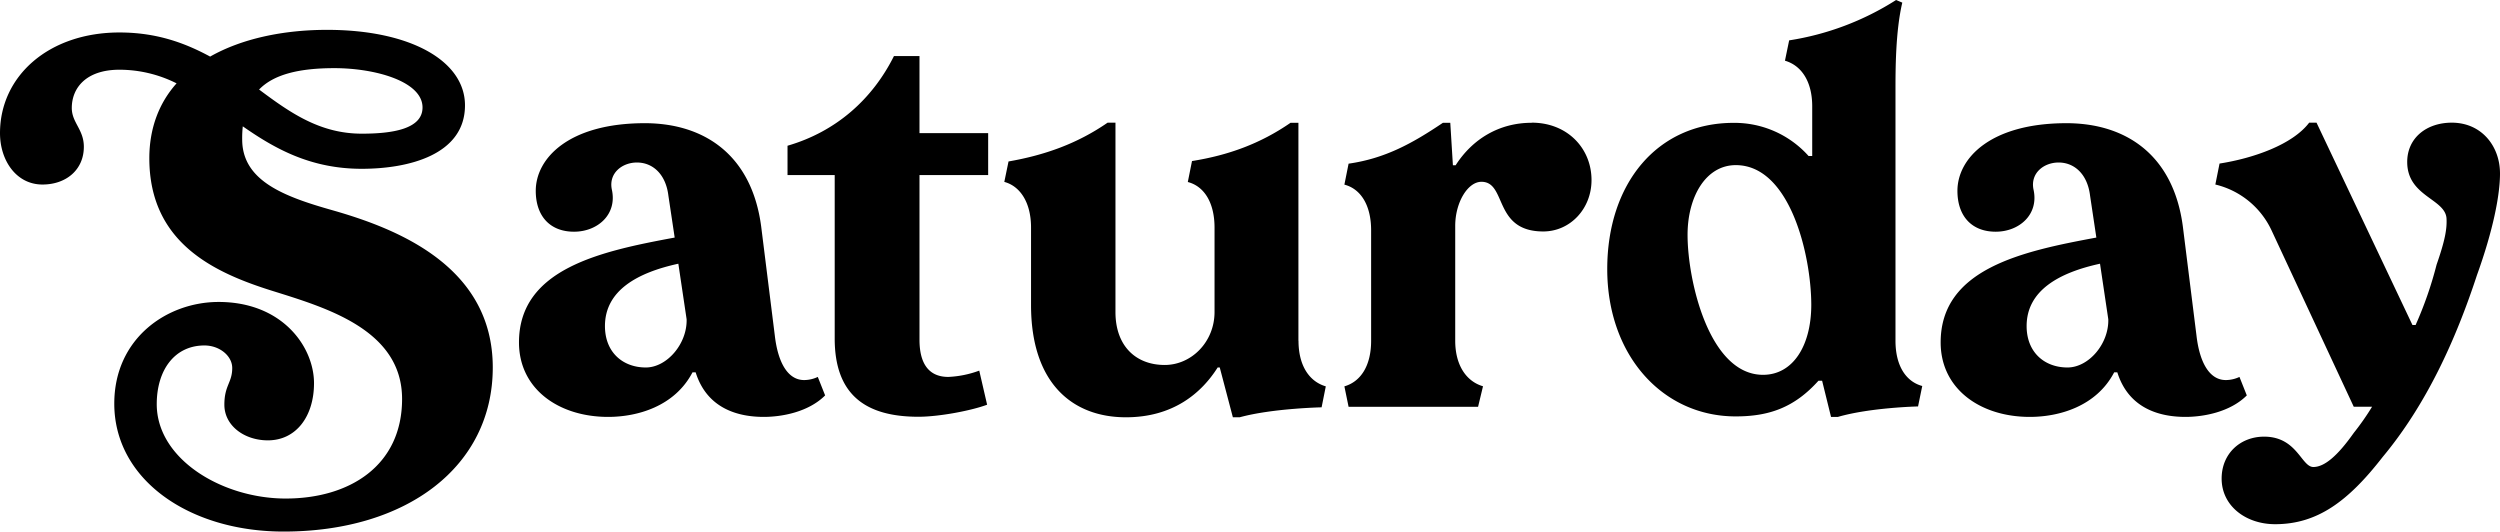 <svg xmlns="http://www.w3.org/2000/svg" viewBox="0 0 906.1 192.66"><title>Saturday</title><g id="Layer_2" data-name="Layer 2"><g id="Layer_1-2" data-name="Layer 1"><path d="M121.22,24.7c14.63,0,31.92,4.75,31.92,14.25,0,7.79-10.83,9.5-22,9.5-15.2,0-26-7.6-37.24-16C99.18,27,108.3,24.7,121.22,24.7Zm-.76,51.49C103,71.25,87.78,65.55,87.78,50.54A38.16,38.16,0,0,1,88,45.79C99.75,54,112.67,61.18,131.1,61.18c17.1,0,37.43-5.13,37.43-23,0-16-19.57-27.36-50-27.36-16,0-31,3.23-42.37,9.69-9.12-4.94-19.38-8.74-32.87-8.74C17.67,11.78,0,27.55,0,48.26c0,9.88,5.89,18.62,15.39,18.62,8.55,0,15-5.32,15-13.68,0-6.27-4.37-8.74-4.37-14.06,0-7.22,5.13-13.87,17.29-13.87A46.24,46.24,0,0,1,64,30.21c-6.27,7-9.88,16.15-9.88,27.17C54.15,88,77.52,98.8,98.8,105.45c19.38,6.08,46.93,14.06,46.93,39.14,0,24.32-19.19,36.1-42.18,36.1s-46.74-14.25-46.74-34.2c0-12.35,6.46-21.28,17.29-21.28,5.51,0,10.07,3.8,10.07,8.17,0,5.32-2.85,6.27-2.85,13.3,0,7.6,7.22,12.92,15.77,12.92,10.26,0,16.72-8.74,16.72-20.71,0-13.11-11.4-29.45-34.58-29.45-18.62,0-37.81,13.11-37.81,36.86,0,27.55,27.17,46.36,61.37,46.36,44.65,0,75.81-23.56,75.81-59.47C178.6,96.71,144.4,83,120.46,76.19Z"/><path d="M888.62,44.46c-9.12,0-16.15,5.51-16.15,14.25,0,12.54,13.87,13.3,14.25,20.52.19,3.8-.57,8-3.61,16.72a136.24,136.24,0,0,1-7.6,21.85h-1.14L839.6,44.46h-2.66c-6.08,8-20.33,12.92-32.49,14.82l-1.52,7.6a30.23,30.23,0,0,1,20.33,16.53l29.83,64h6.65a92.94,92.94,0,0,1-6.65,9.5c-5.89,8.36-10.64,12.35-14.63,12.35-4.37,0-5.89-11-17.86-11-8.55,0-15.39,6.08-15.39,15.2,0,9.88,8.74,16.53,19.38,16.53,15.2,0,26.41-8.17,38.95-24.32,16-19.19,26.6-42.75,34.2-65.93,5.89-16.34,8.36-29.07,8.36-36.86C906.1,53,899.45,44.46,888.62,44.46ZM749.35,133.19c-8.36,0-14.82-5.51-14.82-15,0-12.92,11.78-19.38,26.6-22.61l3,20.14C764.36,124.64,757,133.19,749.35,133.19Zm62.32,3.42a11.7,11.7,0,0,1-4.94,1.14c-5.89,0-9.5-6.27-10.64-16.15l-4.94-39.52c-3.42-26-20.71-37.43-42.18-37.43-27.55,0-39.52,12.73-39.52,24.51,0,9.12,5.13,14.82,13.87,14.82,8.55,0,15.77-6.27,13.68-15.39-1.14-5.89,3.8-9.69,9.12-9.69,5.7,0,10.45,4.18,11.4,12l2.28,15.2c-26.6,4.94-56.43,11.21-56.43,38,0,16.91,14.44,27,32.3,27,10.64,0,24.13-3.8,30.59-16.15h1.14c4.18,13.3,15.58,16.15,24.7,16.15,6.46,0,16.15-1.71,22.23-7.79ZM639,135.85c-19.57,0-27.36-34.2-27.36-50.73,0-13.87,6.65-25.27,17.48-25.27,19.76,0,27.36,32.87,27.36,50.73C656.44,125.4,649.79,135.85,639,135.85ZM687,123.5V32.87c0-7.6,0-21.47,2.47-31.92L687.22,0a100.76,100.76,0,0,1-38.76,14.63L646.94,22c5.89,1.71,9.88,7.41,9.88,16.53v18h-1.33a36,36,0,0,0-27.17-12c-27.74,0-45.79,22-45.79,53,0,31.35,20.14,53.39,46.55,53.39,12.16,0,21.28-3.23,30-12.92h1.33l3.23,13.11h2.47c11.78-3.42,29.07-3.8,29.07-3.8l1.52-7.41C690.83,138.32,687,132.62,687,123.5Zm-131.86-79c-11.78,0-21.47,5.89-27.55,15.39h-1l-.95-15.39h-2.66c-11,7.41-20.9,12.92-34.2,14.82l-1.52,7.6c5.89,1.52,9.69,7.41,9.69,16.53V123.5c0,9.12-3.8,14.82-9.69,16.53l1.52,7.41h46.93L537.5,140c-5.89-1.71-10.07-7.41-10.07-16.53V81.89c0-8.55,4.56-16,9.5-16,9.31,0,4.18,18,22.42,18,9.69,0,17.48-8.17,17.48-18.62C576.83,53.77,568.09,44.46,555.17,44.46Zm-84.54,79v-79h-2.85c-11,7.6-22.61,11.78-35.72,13.87l-1.52,7.6c5.89,1.52,9.69,7.41,9.69,16.53v30.59c0,10.83-8.36,19.19-18.05,19.19-10.45,0-17.86-6.84-17.86-19.19V44.46h-2.85c-11,7.6-22.8,11.78-35.91,14.06L364,65.93c5.7,1.52,9.69,7.41,9.69,16.53v28.12c0,28.12,14.82,40.66,34.39,40.66,17.1,0,27.36-8.74,33.25-18.05h.76l4.75,18.05h2.47C461.13,148,479,147.63,479,147.63l1.52-7.6C474.62,138.32,470.63,132.62,470.63,123.5ZM332.88,151.05c7.6,0,19.38-2.28,24.89-4.37l-2.85-12.35a36.79,36.79,0,0,1-11.21,2.28c-6.27,0-10.45-3.8-10.45-13.49V63.46h24.89V48.26H333.26V20.33H324c-7.79,15.58-20.9,27.36-38.57,32.49V63.46h17.1v59.09C302.48,143.07,313.69,151.05,332.88,151.05Zm-98.8-17.86c-8.36,0-14.82-5.51-14.82-15,0-12.92,11.78-19.38,26.6-22.61l3,20.14C249.09,124.64,241.68,133.19,234.08,133.19Zm62.32,3.42a11.7,11.7,0,0,1-4.94,1.14c-5.89,0-9.5-6.27-10.64-16.15l-4.94-39.52c-3.42-26-20.71-37.43-42.18-37.43-27.55,0-39.52,12.73-39.52,24.51,0,9.12,5.13,14.82,13.87,14.82,8.55,0,15.77-6.27,13.68-15.39-1.14-5.89,3.8-9.69,9.12-9.69,5.7,0,10.45,4.18,11.4,12l2.28,15.2c-26.6,4.94-56.43,11.21-56.43,38,0,16.91,14.44,27,32.3,27,10.64,0,24.13-3.8,30.59-16.15h1.14c4.18,13.3,15.58,16.15,24.7,16.15,6.46,0,16.15-1.71,22.23-7.79Z"/></g></g></svg>